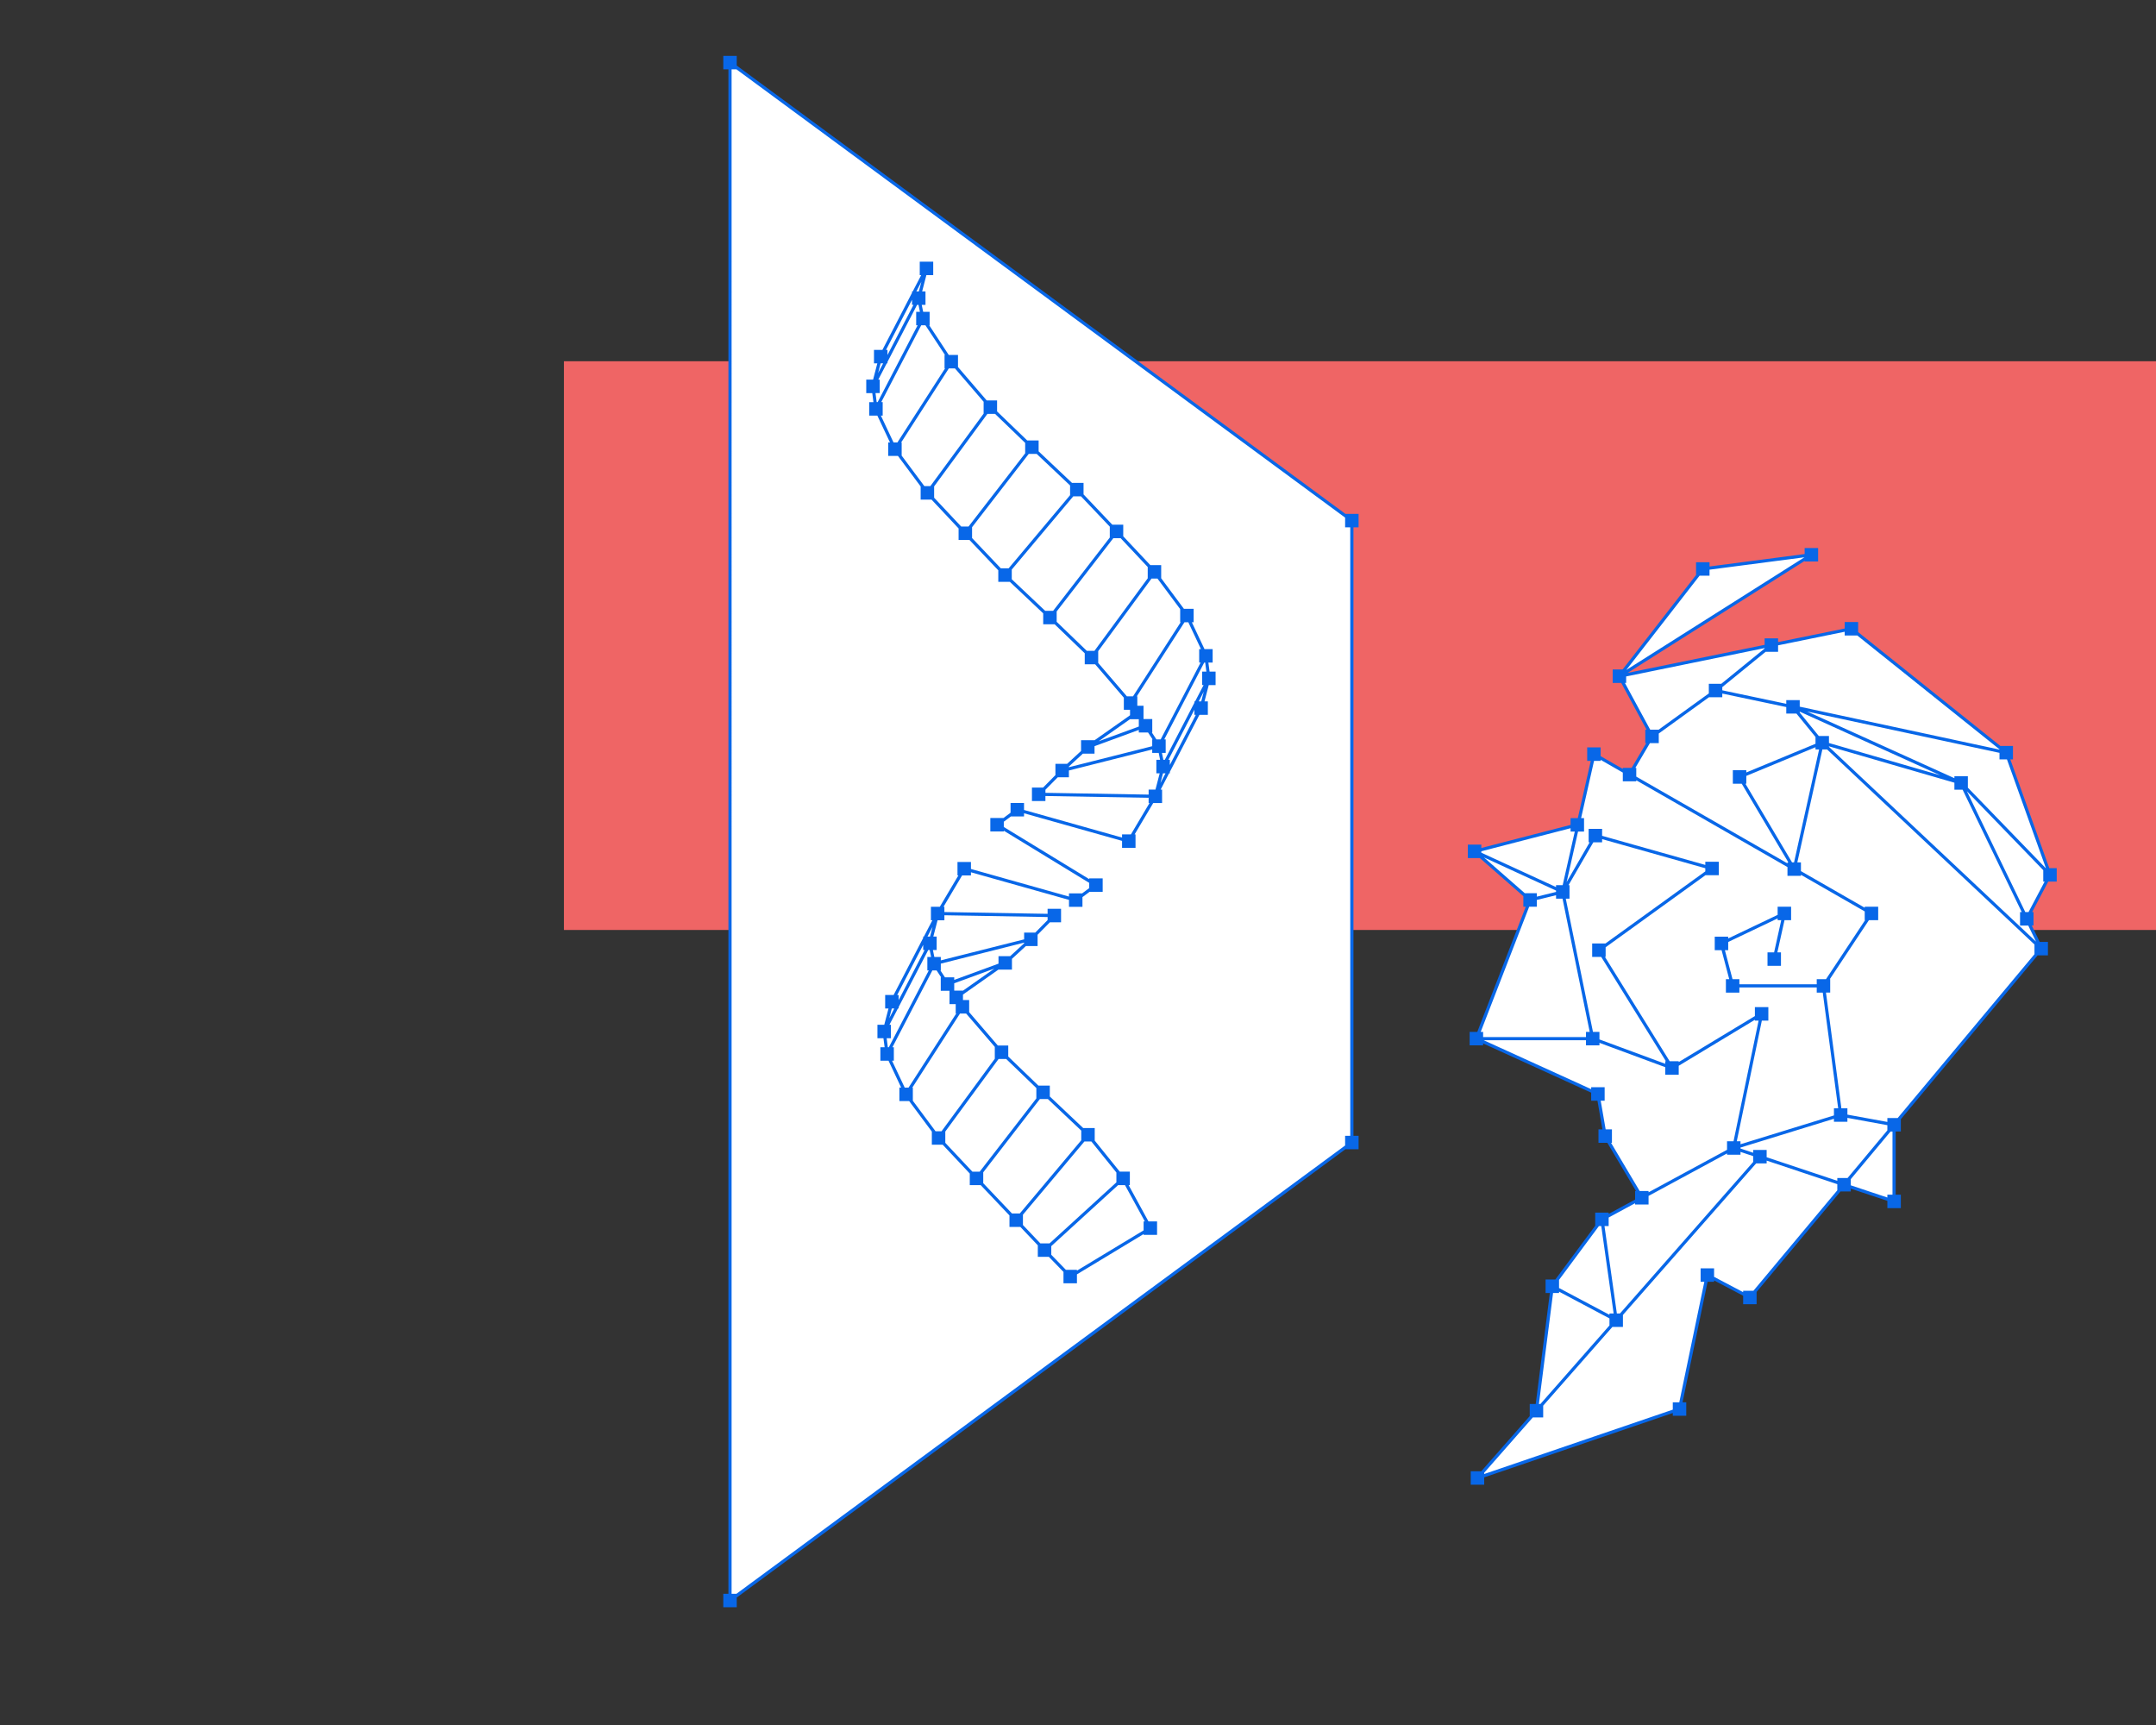 <?xml version="1.0" encoding="UTF-8"?>
<svg id="Layer_1" data-name="Layer 1" xmlns="http://www.w3.org/2000/svg" xmlns:xlink="http://www.w3.org/1999/xlink" viewBox="0 0 500 400">
  <rect x="0" y="0" width="500" height="400" fill="#333333" stroke="none"/>
  <defs>
    <style>
      .cls-1 {
        fill: #ef6565;
      }

      .cls-2 {
        fill: #fff;
      }

      .cls-3 {
        fill: #0867e8;
      }

      .cls-4 {
        clip-path: url(#clippath);
      }

      .cls-5 {
        fill: none;
      }
    </style>
    <clipPath id="clippath">
      <rect class="cls-5" x="130.787" y="11.621" width="369.213" height="369.213"/>
    </clipPath>
  </defs>
  <rect class="cls-1" x="130.787" y="83.766" width="369.213" height="131.877"/>
  <g class="cls-4">
    <g>
      <polygon class="cls-2" points="313.509 264.93 169.298 371.134 169.298 14.515 313.509 120.719 313.509 264.93"/>
      <path class="cls-2" d="m279.692,152.291l.656,5.006-1.794,6.898-10.613,20.457-.42-.007-26.636-.461,5.442-5.508,5.945-5.471,11.166-7.858.194-.137-.13-.198-1.3-1.974-.008-.013-.01-.012-9.071-10.552-9.62-9.271-10.404-9.829-.011-.011-.067-.073h-.002l-9.137-9.625-8.798-9.369-.007-.012-.008-.011-7.511-10.102-4.4-9.34-.006-.014-.683-5.215,1.793-6.898,10.612-20.456h.001l-1.779,6.843-.015.055.012.055.942,4.633.009.046.026.04,6.544,9.94.009.013.01.012,9.071,10.552,9.62,9.271,10.414,9.839,9.208,9.7,8.795,9.366.007.013.009.012,7.511,10.103,4.346,9.224-.122.122.18.088v.128h.03l-0-0Zm-62.209,59.541v.131l-.096.001-10.545,20.324-1.793,6.898.656,5.013h.03v.024h.005v.027h.01v.191l4.388,9.314,7.511,10.102.009.012.007.013,8.798,9.369,15.778,16.63,5.953,6.133,18.582-11.228-6.313-11.542-8.146-10.111-.002-.003-10.413-9.84-9.621-9.271-9.071-10.552-.01-.012-.009-.013-1.3-1.974-.13-.198.194-.136,11.166-7.858,5.945-5.473,5.442-5.507-26.636-.46-.393-.007-0.0 0Zm125.065,130.921c.061-.021.116-.057.158-.106l13.533-15.394c.049-.055.08-.124.089-.197l3.621-28.429c.016.002.032.003.047.003.148,0,.285-.09.342-.231.063-.156.013-.335-.123-.434l11.068-14.921c.065.049.142.072.22.072.086,0,.173-.03.241-.09.131-.114.165-.302.083-.455l8.589-4.65c.088-.048.153-.13.18-.227.027-.097.013-.201-.038-.287l-8.109-13.651.064-.405-.253-.281c-.021,0-.041.002-.063.005l-1.594-9.21c-.021-.12-.1-.222-.211-.273l-27.67-12.597c.042-.092.044-.198.006-.292-.038-.094-.114-.168-.208-.204l12.227-31.571c.056-.145.015-.309-.101-.411l-12.396-10.858c.081-.092.11-.217.08-.335l23.399-6.044c.134-.035.238-.141.268-.276l3.567-15.768c.027.006.055.009.081.009.13,0,.253-.069.321-.185l7.623,4.374c.058.033.121.05.183.05.127,0,.25-.065.319-.182l4.925-8.357c.066-.112.068-.25.007-.363l-7.287-13.456c.109-.06.182-.171.192-.295.01-.124-.043-.245-.141-.321l18.881-24.285c.066.052.146.077.226.077.064,0,.126-.015.184-.049.13-.074.202-.219.182-.368l24.452-3.194c.007.053.026.104.054.149l-42.501,26.881c-.151.095-.212.284-.146.45.058.142.194.232.343.232.024,0,.049-.003.074-.008l32.897-6.735v.001c.035.174.19.295.361.295.024,0,.05-.002.075-.007.199-.041.328-.236.288-.435l17.843-3.637c.029.14.136.251.275.285.029.007.058.01.086.01.111,0,.217-.05.288-.139.072-.089,35.328,28.268,35.328,28.268-.103.128-.108.31-.013.445.071.1.184.155.301.155.041,0,.084-.007.125-.021l9.901,27.638c-.138.05-.233.176-.244.321-.01.146.066.285.196.353l-5.124,9.704c-.055.103-.058.227-.006.333l3.101,6.415c-.113.055-.19.163-.206.287-.015.125.034.248.13.329l-33.791,40.459c-.055.067-.086.151-.086.237v17.269c-.159,0-.3.102-.35.253l-11.021-3.674c-.038-.013-.078-.019-.117-.019-.108,0-.212.047-.284.132l-21.44,25.671c-.067-.056-.151-.086-.236-.086-.024,0-.048.002-.072.007-.109.021-.203.092-.255.19v.001l-9.098-4.8c-.054-.028-.113-.042-.172-.042-.054,0-.108.012-.158.035-.105.05-.18.146-.204.259l-6.28,30.223c-.024-.005-.049-.008-.075-.008-.105,0-.206.045-.277.125-.088.099-.115.238-.072.363v0l-46.414,15.838c-.061.021-.116.057-.159.106"/>
      <path class="cls-3" d="m470.438,211.497h-.75l-13.547-28.028,17.713,18.312v2.644h.319l-3.735,7.072-0-0Zm1.735,6.842l-48.018-45.154v-.125l29.092,8.434v1.629h1.905l13.716,28.375h-.397v3.123h1.907l1.797,3.719h-.001l0.0 0Zm-33.283,58.692h-1.192v.652l-8.487-2.83v-1.424l9.225-11.047h.453v14.65l-0.0 0Zm-41.376,19.043v-1.967h-3.123v3.122h.86l-5.806,27.942h-1.509v1.704l-43.735,14.924v-.294l11.274-12.823h2.406v-2.736l16.05-18.256h2.443v-2.778l30.888-35.134h2.443v-.651l16.384,5.464v1.424l-19.454,23.293h-2.384v.321l-6.737-3.553h.001l0.0 0Zm-37.344,3.749h1.388v-.314l11.694,6.209v1.627l-16.013,18.215h-.346l3.279-25.736v-0Zm1.388-3.046l9.248-12.468h.546l2.867,20.258h-.968v.314l-11.693-6.209v-1.896h-.001Zm17.636-17.772v.295h3.123v-1.986l18.2-9.854v.295h3.122v-.651l2.944.982v1.348l-30.888,35.134h-.729l-2.867-20.258h.967v-1.987l6.129-3.318-0-0Zm-5.574-14.004h.205v-3.122h-1.457l-1.149-6.645h.916v-3.122h-3.122v.445l-24.921-11.344h23.715v1.192h3.123v-.59l15.261,5.648v1.746h3.122v-2.072l17.667-10.664v.188h.86l-5.813,27.973h-1.508v1.987l-18.2,9.854v-.296h-2.059l-6.638-11.176h-0Zm-30.231-25.719l11.245-29.034h1.77v-1.566l4.458-1.097v.796h1.503l6.306,30.901h-.865v1.192h-23.856v-1.192h-.561l-0.0 0Zm17.473-32.774v.316l-4.457,1.097v-.797h-2.784l-9.489-8.311,16.73,7.694Zm3.371-14.461v.777h.977l-2.812,12.434h-1.536v.436l-17.326-7.968v-.333l20.697-5.346v0Zm5.193,47.234l-6.306-30.901h.865v-3.122h-.23l5.755-9.941h2.038v-.738l23.932,6.749v.729l-23.145,16.71h-3.093v3.122h2.096l15.01,24.195h-.158v.59l-15.261-5.648v-1.745h-1.503v-0Zm.248-62.846h1.536v-.239l5.137,2.949v2.031h3.123v-.24l35.064,20.123v2.032h3.122v-.24l14.794,8.49v2.032h.085l-9.06,13.673h-2.153v1.192h-17.942v-1.192h-1.591l-1.768-6.718h.769v-1.897l11.464-5.467v.408h.837l-1.657,7.469h-1.529v3.123h3.123v-3.123h-.837l1.657-7.469h1.529v-3.123h-3.123v1.897l-11.464,5.467v-.408h-3.122v3.123h1.59l1.768,6.718h-.769v3.122h3.123v-1.192h17.942v1.192h1.397l3.575,26.827h-.981v1.656l-21.673,6.676v-.694h-.86l5.812-27.974h1.509v-3.123h-3.122v2.072l-17.666,10.664v-.188h-2.096l-15.01-24.195h.158v-2.233l23.145-16.709h3.093v-3.123h-3.123v.737l-23.932-6.749v-1.618h-3.123v3.123h.231l-5.337,9.22,2.649-11.713h1.388v-3.123h-.682l3-13.266 0.0 0Zm12.959-4.111h2.052v-2.234l11.641-8.41h3.092v-.855l14.837,3.129v1.513h2.358l4.422,5.424v1.579l-16.047,6.65v-.515h-3.123v3.122h2.058l10.816,18.241h-.206v.239l-35.064-20.123v-2.031h-.213l3.376-5.729 0-0Zm-5.806-13.965h.296v-1.503l32.112-6.575v.098l-10.046,8.18h-2.894v2.233l-11.641,8.41h-1.956l-5.871-10.842v-.001l0-0Zm17.323-24.867h2.307v-1.393l22.01-2.875-41.316,26.132,16.999-21.865 0-0Zm33.652,13.003v.867h2.921l32.983,26.391v.064l-46.328-9.953v-1.519h-3.123v.854l-14.837-3.129v-.747l10.046-8.179h2.894v-1.503l15.444-3.148-0.0 0Zm-6.003,24.166l-4.422-5.424v-.219l32.583,14.752-25.804-7.48v-1.629h-2.357l0-0Zm-16.812,11.067v-1.808l16.047-6.651v.515h.837l-5.809,26.185h-.465l-10.816-18.24h.207Zm23.487,91.43h-2.384v.652l-16.384-5.464v-1.692h-3.123v.651l-2.944-.981v-.226l21.673-6.675v.694h3.122v-.901l9.266,1.693v1.203l-9.225,11.046-0.0 0Zm43.34-51.891l-31.729,37.99h-2.384v.901l-9.266-1.694v-1.471h-1.398l-3.575-26.827h.981v-3.122h-.083l9.06-13.673h2.152v-3.123h-3.123v.239l-14.794-8.49v-2.031h-.837l5.809-26.185h1.09l48.097,45.229v2.256l-0.0 0Zm2.651-19.966h-.045l-18.05-18.658v-2.644h-3.122v.449l-34.142-15.457,44.599,9.581v1.519h1.728l9.031,25.211h.001Zm2.513,3.123v-3.123h-1.729l-9.031-25.211h.609v-3.123h-2.921l-32.983-26.392v-2.337h-3.122v1.503l-15.444,3.148v-.866h-3.123v1.503l-31.771,6.505,41.054-25.966v.137h3.123v-3.123h-3.123v1.393l-22.062,2.881v-.985h-3.122v2.968l-17.027,21.9h-2.308v3.122h1.987l5.871,10.842h-.296v3.123h.213l-3.376,5.729h-2.053v.24l-5.137-2.949v-2.031h-3.122v3.122h.83l-3.001,13.267h-1.684v1.582l-20.696,5.346v-.777h-3.123v3.123h2.784l10.084,8.833v2.438h.56l-11.244,29.034h-1.77v3.122h3.123v-.445l25.061,11.409v1.867h1.457l1.15,6.644h-.916v3.123h2.06l6.638,11.176h-.205v1.986l-6.128,3.319v-.296h-3.123v3.047l-9.247,12.467h-2.26v3.123h.99l-3.279,25.736h-1.388v2.819l-11.237,12.782h-2.442v3.123h3.123v-1.703l43.734-14.924v.638h3.123v-3.123h-.86l5.806-27.943h1.509v-.32l6.737,3.553v1.967h3.122v-2.855l19.455-23.293h2.384v-.651l8.487,2.83v1.692h3.123v-3.122h-1.193v-14.65h1.193v-2.854l31.729-37.991h2.384v-3.123h-1.905l-1.833-3.793h.396v-3.122h-.319l3.735-7.073h1.968l0-0Zm-199.814-41.791h-.17v.327l-6.864,13.231h-.335l-.327-1.612h.867v-3.123h-.332l9.267-17.816h.228l.274,2.094h-.984v3.122h.335l-1.959,3.776h-0Zm.832,0l1.17-2.256-.586,2.256h-.584Zm-6.699,14.75v-1.192h-.335l6.032-11.627v1.191h.335l-6.032,11.628h-0Zm-2.172,4.188l.586-2.257h.584l-1.17,2.257Zm-2.744,1.519v1.165l-23.934-.413v-.713l2.857-2.891h2.585v-1.574l19.322-4.871v.787h1.502l.328,1.612h-.867v3.122h.773l-.981,3.776h-1.586v-0Zm-2.28-13.832v.595h2.147l1.055,1.603h-.092v1.574l-19.322,4.871v-.161l3.233-2.976h2.712v-1.74l10.266-3.766h0Zm-2.029-2.498v.011h2.029v1.701l-9.32,3.419,7.291-5.131Zm-57.787-70.394h.418v-3.122h-.333l9.267-17.816h.983l4.525,6.87h-.095v3.123h.117l-11.054,17.177h-.893l-2.936-6.231h-0Zm-1.25-5.216h.984v-3.122h-.335l1.959-3.776h.17v-.327l6.864-13.231h.335l.328,1.612h-.868v3.123h.333l-9.267,17.816h-.228l-.274-2.094 0.0 0Zm1.776-6.898l-1.171,2.256.586-2.256h.584Zm6.698-14.75v1.192h.335l-6.032,11.628v-1.192h-.335l6.032-11.628Zm2.172-4.186l-.587,2.256h-.583l1.17-2.256h0Zm41.008,85.661l12.352-16.815h1.39l5.264,7.073v3.053h.117l-11.053,17.177h-1.421l-6.65-7.736v-2.752l-0.0 0Zm-40.317-38.253l-5.264-7.073v-3.053h-.117l11.054-17.177h1.421l6.648,7.736v2.752l-12.352,16.815h-1.391 0Zm8.541,9.369l-6.278-6.684v-2.626l12.352-16.814h1.777l6.986,6.732v2.407l-13.136,16.985h-1.701v-0Zm9.193,9.698l-6.672-7.028v-2.523l13.136-16.985h1.856l7.739,7.313v2.251l-14.257,16.972h-1.803 0Zm10.274,9.841l-7.739-7.313v-2.252l14.257-16.972h1.803l6.672,7.028v2.524l-13.136,16.985h-1.856Zm9.662,9.286l-6.986-6.733v-2.406l13.136-16.985h1.701l6.278,6.685v2.625l-12.352,16.814h-1.777 0Zm26.479-.399h-.417v3.123h.333l-9.268,17.816h-.981l-1.056-1.603h.092v-3.123h-2.029v-3.082h-1.438v-2.185h-.117l11.053-17.177h.893l2.935,6.231v-.001l0-0Zm-35.571,62.123v.713l-2.858,2.892h-2.584v1.574l-19.323,4.871v-.787h-1.502l-.327-1.612h.867v-3.123h-.774l.981-3.776h1.586v-1.165l23.934.413v0Zm-21.654,14.583v-.595h-2.147l-1.056-1.604h.092v-1.574l19.323-4.871v.16l-3.233,2.976h-2.712v1.741l-10.267,3.766 0-0Zm2.029,2.498v-.011h-2.029v-1.701l9.32-3.419-7.29,5.131Zm42.177,53.504h-.286v2.073l-15.46,9.341v-.187h-2.562l-3.391-3.494v-2.004l15.498-14.149h1.596l4.605,8.419 0-0Zm-34.797-37.72l-12.352,16.815h-1.391l-5.264-7.073v-3.053h-.117l11.054-17.176h1.421l6.649,7.736v2.752l0.0 0Zm22.396,19.186l5.803,7.195v2.283l-15.499,14.15h-2.134l-4.04-4.261v-2.395l14.257-16.973h1.613v.001l-0.0 0Zm-10.085-9.841l7.739,7.312v2.252l-14.257,16.973h-1.803l-6.671-7.028v-2.523l13.136-16.985h1.856l-0-0Zm-9.662-9.286l6.986,6.733v2.406l-13.137,16.985h-1.7l-6.278-6.684v-2.625l12.352-16.815h1.777Zm-26.479.398h.417v-3.122h-.332l9.267-17.816h.981l1.056,1.603h-.092v3.123h2.029v3.082h1.439v2.185h.117l-11.054,17.177h-.893l-2.935-6.231h-0Zm-1.25-5.216h.984v-3.122h-.336l1.959-3.776h.17v-.327l6.864-13.231h.335l.328,1.612h-.867v3.123h.332l-9.266,17.816h-.228l-.275-2.094h0Zm1.776-6.898l-1.17,2.256.586-2.256h.584-0Zm6.698-14.75v1.192h.336l-6.033,11.628v-1.192h-.335l6.032-11.628h-0Zm2.172-4.188l-.586,2.257h-.585l1.171-2.257Zm63.97-61.271h.984v-3.122h-1.888l-2.936-6.23h.418v-3.123h-2.263l-5.264-7.08v-3.046h-2.521l-6.277-6.685v-2.684h-2.534l-6.672-7.028v-2.67h-2.677l-7.739-7.312v-2.528h-2.65l-6.986-6.731v-2.555h-2.416l-6.649-7.736v-2.811h-2.147l-4.523-6.87h.092v-3.123h-1.502l-.327-1.611h.867v-3.123h-.774l.981-3.776h1.586v-3.122h-3.123v3.122h.335l-1.959,3.776h-.17v.327l-6.864,13.231h-1.955v3.123h.774l-.982,3.776h-1.586v3.123h1.393l.274,2.093h-.984v3.123h1.889l2.936,6.23h-.418v3.122h2.262l5.265,7.081v3.046h2.521l6.277,6.684v2.685h2.534l6.672,7.028v2.669h2.676l7.739,7.312v2.528h2.65l6.986,6.732v2.555h2.416l6.649,7.737v2.811h1.439v1.271l-8.238,5.797v-.012h-3.122v2.497l-3.233,2.975h-2.713v2.616l-2.857,2.892h-2.585v3.122h3.123v-1.165l23.934.413v1.219h.206l-4.308,7.265h-2.058v.738l-22.736-6.399v-1.617h-3.123v2.26l-1.646,1.222h-3.045v3.122h3.123v-.176l19.811,12.093v1.219l-1.647,1.222h-3.045v.738l-22.736-6.4v-1.617h-3.123v3.123h.206l-4.308,7.265h-2.058v3.122h.335l-1.959,3.776h-.169v.326l-6.864,13.232h-1.955v3.122h.774l-.982,3.776h-1.585v3.122h1.393l.275,2.094h-.984v3.122h1.889l2.935,6.23h-.418v3.123h2.263l5.264,7.08v3.046h2.521l6.277,6.685v2.685h2.534l6.672,7.032v2.666h2.528l4.044,4.262v2.671h2.562l3.391,3.494v2.64h3.122v-2.073l15.46-9.34v.186h3.123v-3.122h-1.995l-4.604-8.419h.286v-3.123h-2.344l-5.803-7.203v-2.911h-2.676l-7.739-7.312v-2.528h-2.65l-6.986-6.732v-2.555h-2.416l-6.649-7.737v-2.811h-1.439v-1.271l8.238-5.796v.011h3.122v-2.497l3.233-2.975h2.713v-2.616l2.857-2.892h2.585v-3.122h-3.123v1.165l-23.934-.413v-1.219h-.206l4.309-7.265h2.057v-.738l22.736,6.399v1.617h3.123v-2.26l1.646-1.222h3.045v-3.122h-3.122v.176l-19.811-12.093v-1.219l1.646-1.222h3.045v-.738l22.736,6.399v1.617h3.123v-3.123h-.206l4.308-7.265h2.058v-3.122h-.335l1.959-3.776h.17v-.326l6.864-13.232h1.955v-3.122h-.774l.982-3.776h1.585v-3.122h-1.393l-.274-2.094-0.0 0Zm32.898,109.728h-1.192v2.252l-141.153,103.951h-1.128V16.077h1.128l141.153,103.951v2.252h1.192v141.089l-0.0 0ZM170.859,15.207v-2.253h-3.122v3.123h1.192v353.496h-1.192v3.122h3.122v-2.252l141.153-103.951h3.059v-3.123h-1.192V122.281h1.192v-3.123h-3.058L170.859,15.207Z"/>
    </g>
  </g>
</svg>